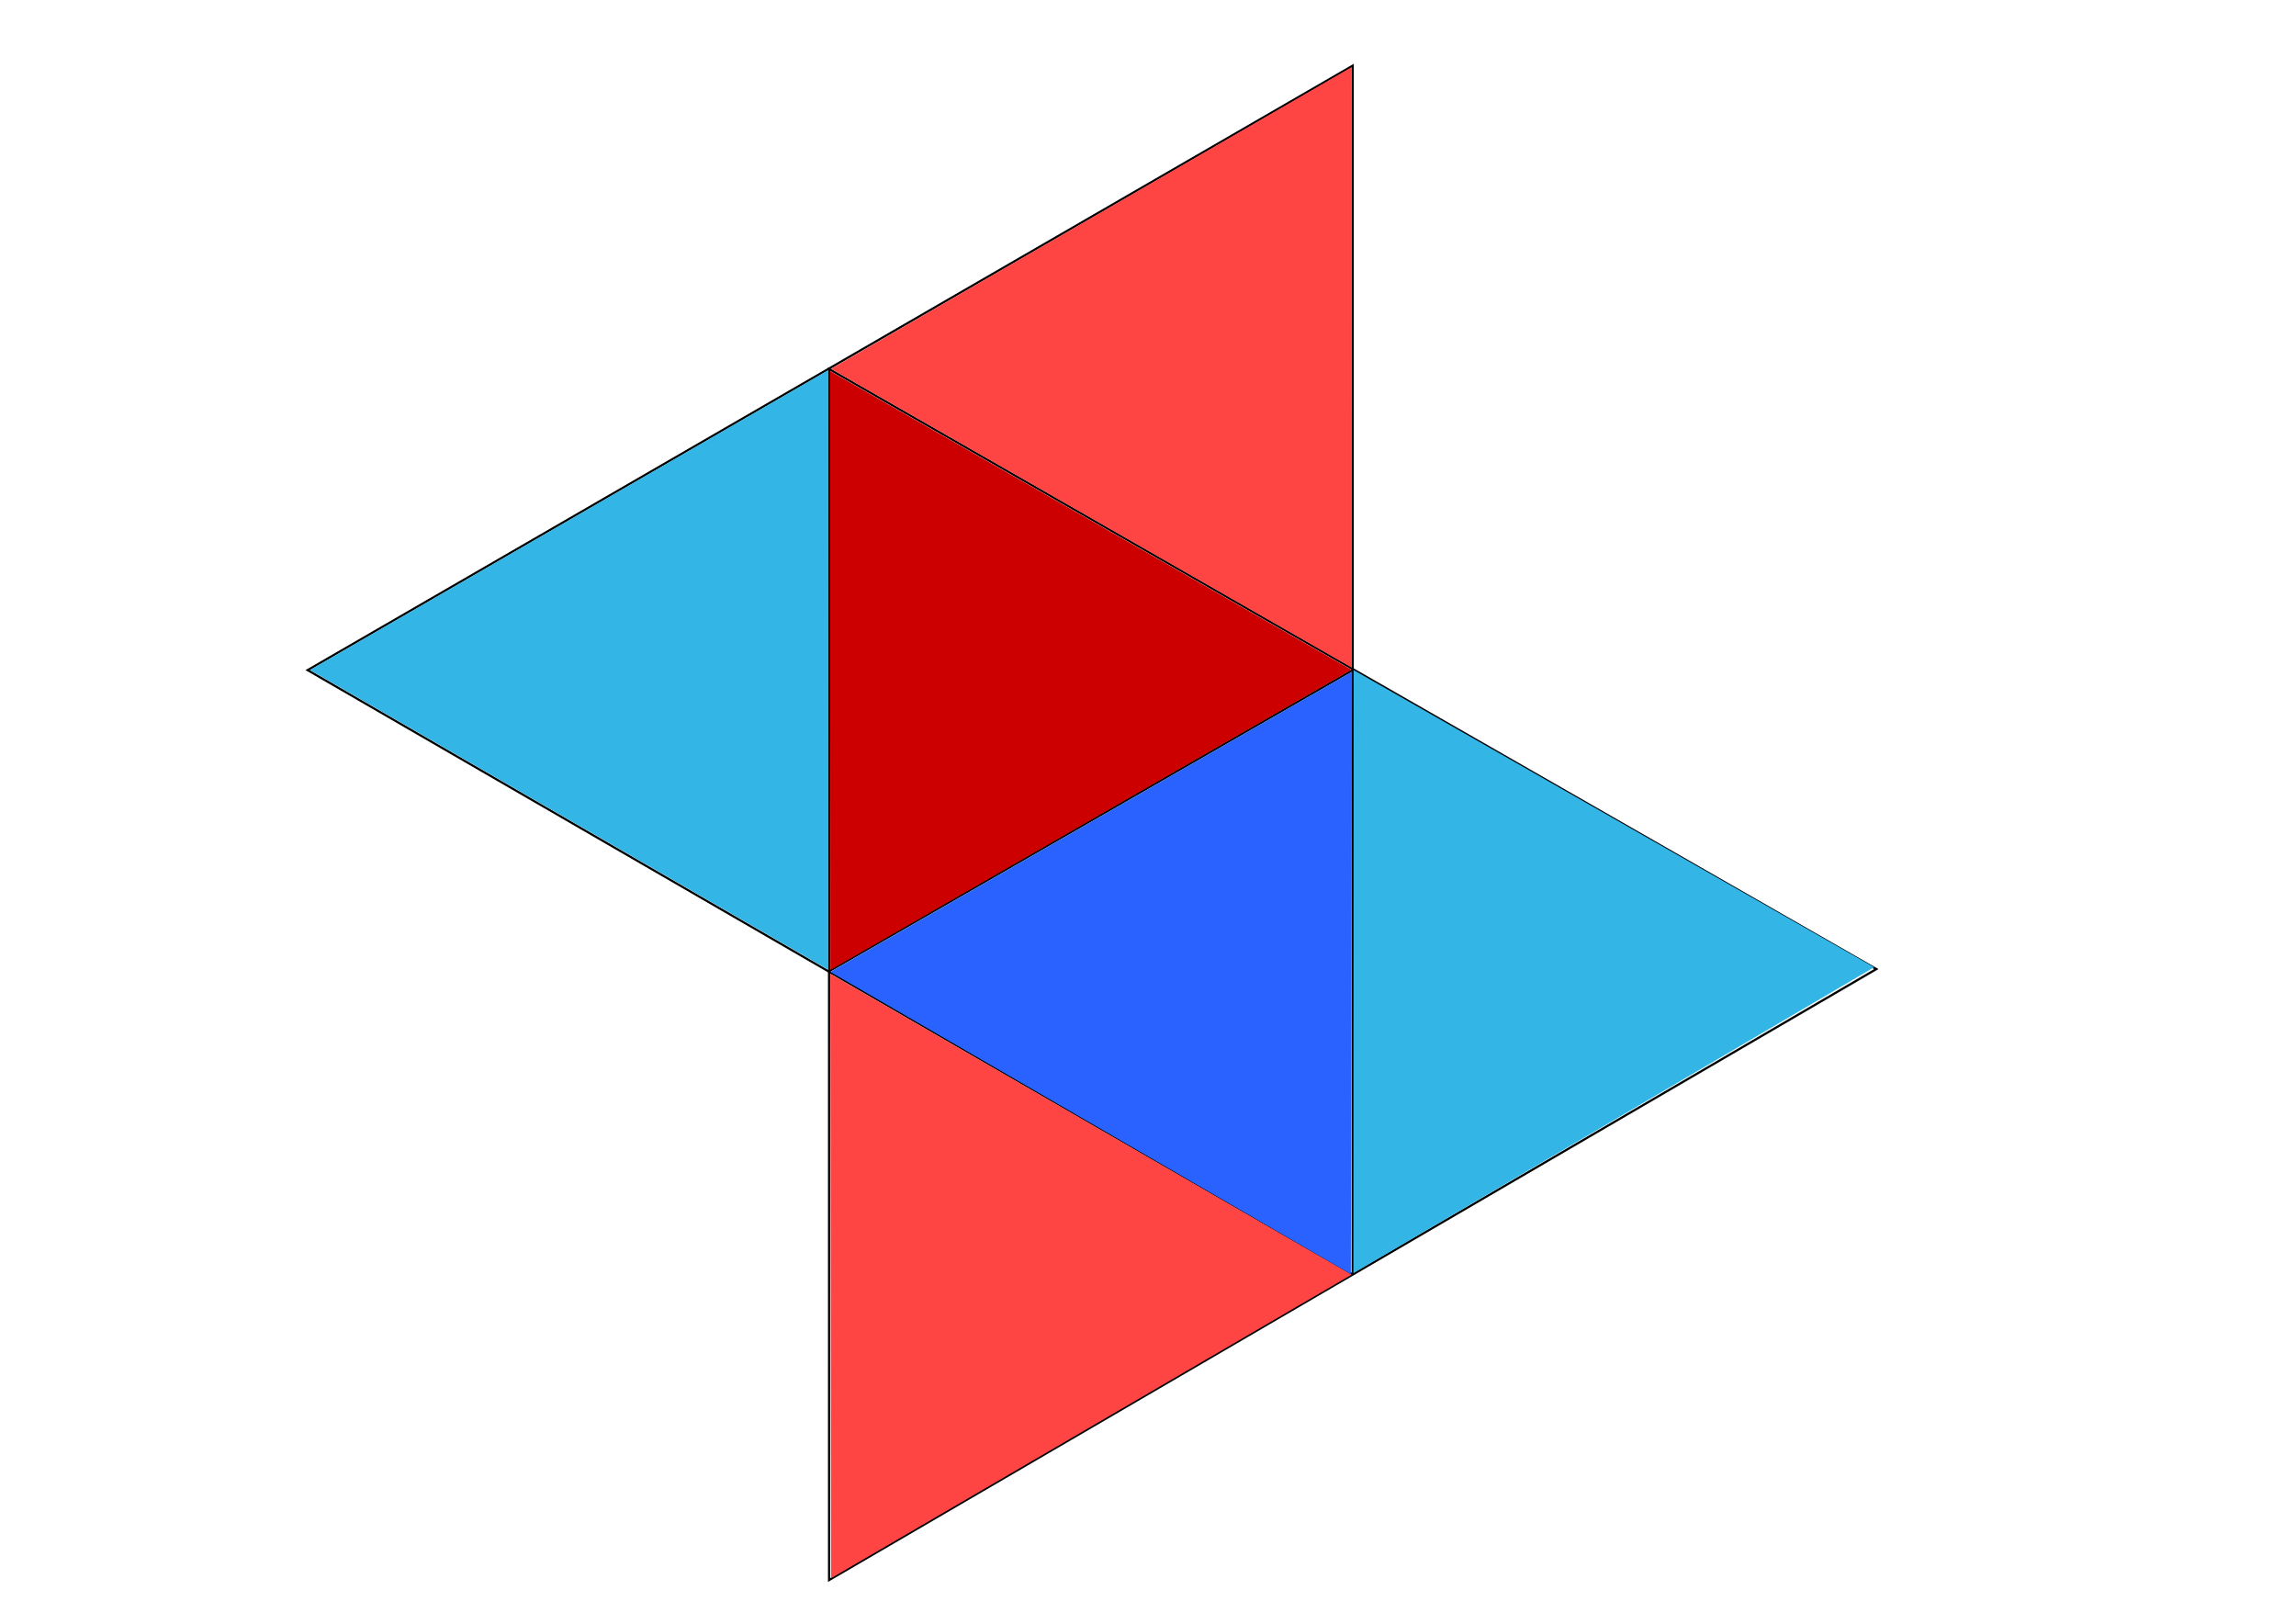<?xml version="1.0" encoding="UTF-8" standalone="no"?>
<!-- Created with Inkscape (http://www.inkscape.org/) -->

<svg
   xmlns:dc="http://purl.org/dc/elements/1.1/"
   xmlns:cc="http://creativecommons.org/ns#"
   xmlns:rdf="http://www.w3.org/1999/02/22-rdf-syntax-ns#"
   xmlns:svg="http://www.w3.org/2000/svg"
   xmlns="http://www.w3.org/2000/svg"
   xmlns:sodipodi="http://sodipodi.sourceforge.net/DTD/sodipodi-0.dtd"
   xmlns:inkscape="http://www.inkscape.org/namespaces/inkscape"
   width="1052.362"
   height="744.094"
   id="svg2"
   version="1.1"
   inkscape:version="0.48.5 r10040"
   sodipodi:docname="LogoDiedricoApp.svg"
   inkscape:export-filename="/home/amil101/Imágenes/Inkscape/LogoDiedricoApp.png"
   inkscape:export-xdpi="90"
   inkscape:export-ydpi="90">
  <defs
     id="defs4" />
  <sodipodi:namedview
     id="base"
     pagecolor="#ffffff"
     bordercolor="#666666"
     borderopacity="1.0"
     inkscape:pageopacity="0.0"
     inkscape:pageshadow="2"
     inkscape:zoom="0.70710678"
     inkscape:cx="346.81173"
     inkscape:cy="440.04442"
     inkscape:document-units="mm"
     inkscape:current-layer="layer1"
     showgrid="false"
     showguides="false"
     inkscape:window-width="1920"
     inkscape:window-height="1014"
     inkscape:window-x="0"
     inkscape:window-y="27"
     inkscape:window-maximized="1">
    <inkscape:grid
       type="xygrid"
       id="grid3112"
       empspacing="5"
       visible="true"
       enabled="true"
       snapvisiblegridlinesonly="true" />
  </sodipodi:namedview>
  <g
     inkscape:label="Capa 1"
     inkscape:groupmode="layer"
     id="layer1"
     transform="translate(0,-308.268)">
    <path
       style="fill:none;stroke:#000000;stroke-width:1px;stroke-linecap:butt;stroke-linejoin:miter;stroke-opacity:1"
       d="m 380,724.094 0,-555 480,275 z"
       id="path3899"
       inkscape:connector-curvature="0"
       transform="translate(0,308.268)" />
    <path
       style="fill:none;stroke:#000000;stroke-width:1px;stroke-linecap:butt;stroke-linejoin:miter;stroke-opacity:1"
       d="m 620,584.094 0,-554 -479,277 479,277"
       id="path3901"
       inkscape:connector-curvature="0"
       transform="translate(0,308.268)" />
    <path
       style="fill:none;stroke:#000000;stroke-width:1px;stroke-linecap:butt;stroke-linejoin:miter;stroke-opacity:1"
       d="m 620,307.094 -240,138"
       id="path3903"
       inkscape:connector-curvature="0"
       transform="translate(0,308.268)" />
    <path
       sodipodi:type="star"
       style="opacity:1;color:#000000;fill:#ff4444;fill-opacity:1;fill-rule:nonzero;stroke:none;stroke-width:1;marker:none;visibility:visible;display:inline;overflow:visible;enable-background:accumulate"
       id="path4007"
       sodipodi:sides="3"
       sodipodi:cx="256"
       sodipodi:cy="498.09448"
       sodipodi:r1="187.0107"
       sodipodi:r2="93.505348"
       sodipodi:arg1="-0.010694779"
       sodipodi:arg2="1.0365028"
       inkscape:flatsided="true"
       inkscape:rounded="0"
       inkscape:randomized="0"
       d="m 443,496.094 -278.768,164.947 -3.464,-323.894 z"
       transform="matrix(0.851,0.007,-0.008,0.855,246.456,465.148)"
       inkscape:transform-center-x="-39.712118"
       inkscape:transform-center-y="0.22069454" />
    <path
       sodipodi:type="star"
       style="opacity:1;color:#000000;fill:#2962ff;fill-opacity:1;fill-rule:nonzero;stroke:none;stroke-width:1;marker:none;visibility:visible;display:inline;overflow:visible;enable-background:accumulate"
       id="path4017"
       sodipodi:sides="3"
       sodipodi:cx="526.74524"
       sodipodi:cy="446.95615"
       sodipodi:r1="164.98064"
       sodipodi:r2="82.490311"
       sodipodi:arg1="-1.0618046"
       sodipodi:arg2="-0.014607051"
       inkscape:flatsided="true"
       inkscape:rounded="0"
       inkscape:randomized="0"
       d="M 607.14,302.889 611.314,588.613 361.782,449.366 z"
       transform="matrix(0.965,0.016,-0.016,0.966,38.665,313.793)"
       inkscape:transform-center-x="39.69802"
       inkscape:transform-center-y="0.12086554" />
    <path
       sodipodi:type="star"
       style="opacity:1;color:#000000;fill:#33b5e5;fill-opacity:1;fill-rule:nonzero;stroke:none;stroke-width:1;marker:none;visibility:visible;display:inline;overflow:visible;enable-background:accumulate"
       id="path4019"
       sodipodi:sides="3"
       sodipodi:cx="692.96466"
       sodipodi:cy="443.5741"
       sodipodi:r1="156.2722"
       sodipodi:r2="78.136101"
       sodipodi:arg1="-0.004524856"
       sodipodi:arg2="1.0426727"
       inkscape:flatsided="true"
       inkscape:rounded="0"
       inkscape:randomized="0"
       d="M 849.235,442.867 615.442,579.262 614.217,308.593 z"
       transform="matrix(1.018,-0.004,-0.005,1.021,-3.295,302.738)"
       inkscape:transform-center-x="-39.745774"
       inkscape:transform-center-y="0.64802309" />
    <path
       sodipodi:type="star"
       style="opacity:1;color:#000000;fill:#33b5e5;fill-opacity:1;fill-rule:nonzero;stroke:none;stroke-width:1;marker:none;visibility:visible;display:inline;overflow:visible;enable-background:accumulate"
       id="path4021"
       sodipodi:sides="3"
       sodipodi:cx="280.72141"
       sodipodi:cy="313.46646"
       sodipodi:r1="130.24976"
       sodipodi:r2="65.124878"
       sodipodi:arg1="-1.0415495"
       sodipodi:arg2="0.0056480052"
       inkscape:flatsided="true"
       inkscape:rounded="0"
       inkscape:randomized="0"
       d="M 346.482,201.036 345.208,426.632 150.474,312.731 z"
       transform="matrix(1.216,-0.007,0.007,1.218,-43.069,235.474)"
       inkscape:transform-center-x="39.583901"
       inkscape:transform-center-y="0.0013966215" />
    <path
       sodipodi:type="star"
       style="opacity:1;color:#000000;fill:#cc0000;fill-opacity:1;fill-rule:nonzero;stroke:none;stroke-width:1;marker:none;visibility:visible;display:inline;overflow:visible;enable-background:accumulate"
       id="path4023"
       sodipodi:sides="3"
       sodipodi:cx="453.25543"
       sodipodi:cy="307.10248"
       sodipodi:r1="157.6864"
       sodipodi:r2="78.843201"
       sodipodi:arg1="0.0044842749"
       sodipodi:arg2="1.0516818"
       inkscape:flatsided="true"
       inkscape:rounded="0"
       inkscape:randomized="0"
       d="m 610.94,307.81 -237.14,135.498 1.225,-273.118 z"
       transform="matrix(1.01,-0.006,0.005,1.005,0.839,309.521)"
       inkscape:transform-center-x="-39.820495"
       inkscape:transform-center-y="0.11138519" />
    <path
       sodipodi:type="star"
       style="opacity:1;color:#000000;fill:#ff4444;fill-opacity:1;fill-rule:nonzero;stroke:none;stroke-width:1;marker:none;visibility:visible;display:inline;overflow:visible;enable-background:accumulate"
       id="path4025"
       sodipodi:sides="3"
       sodipodi:cx="529"
       sodipodi:cy="162.09448"
       sodipodi:r1="116.05602"
       sodipodi:r2="58.028011"
       sodipodi:arg1="-1.246321"
       sodipodi:arg2="-0.19912343"
       inkscape:flatsided="true"
       inkscape:rounded="0"
       inkscape:randomized="0"
       d="M 566,52.094 605.763,249.137 415.237,185.052 z"
       transform="matrix(1.344,0.267,-0.271,1.343,-127.017,117.921)"
       inkscape:transform-center-x="39.768692"
       inkscape:transform-center-y="-0.22949946" />
  </g>
</svg>
